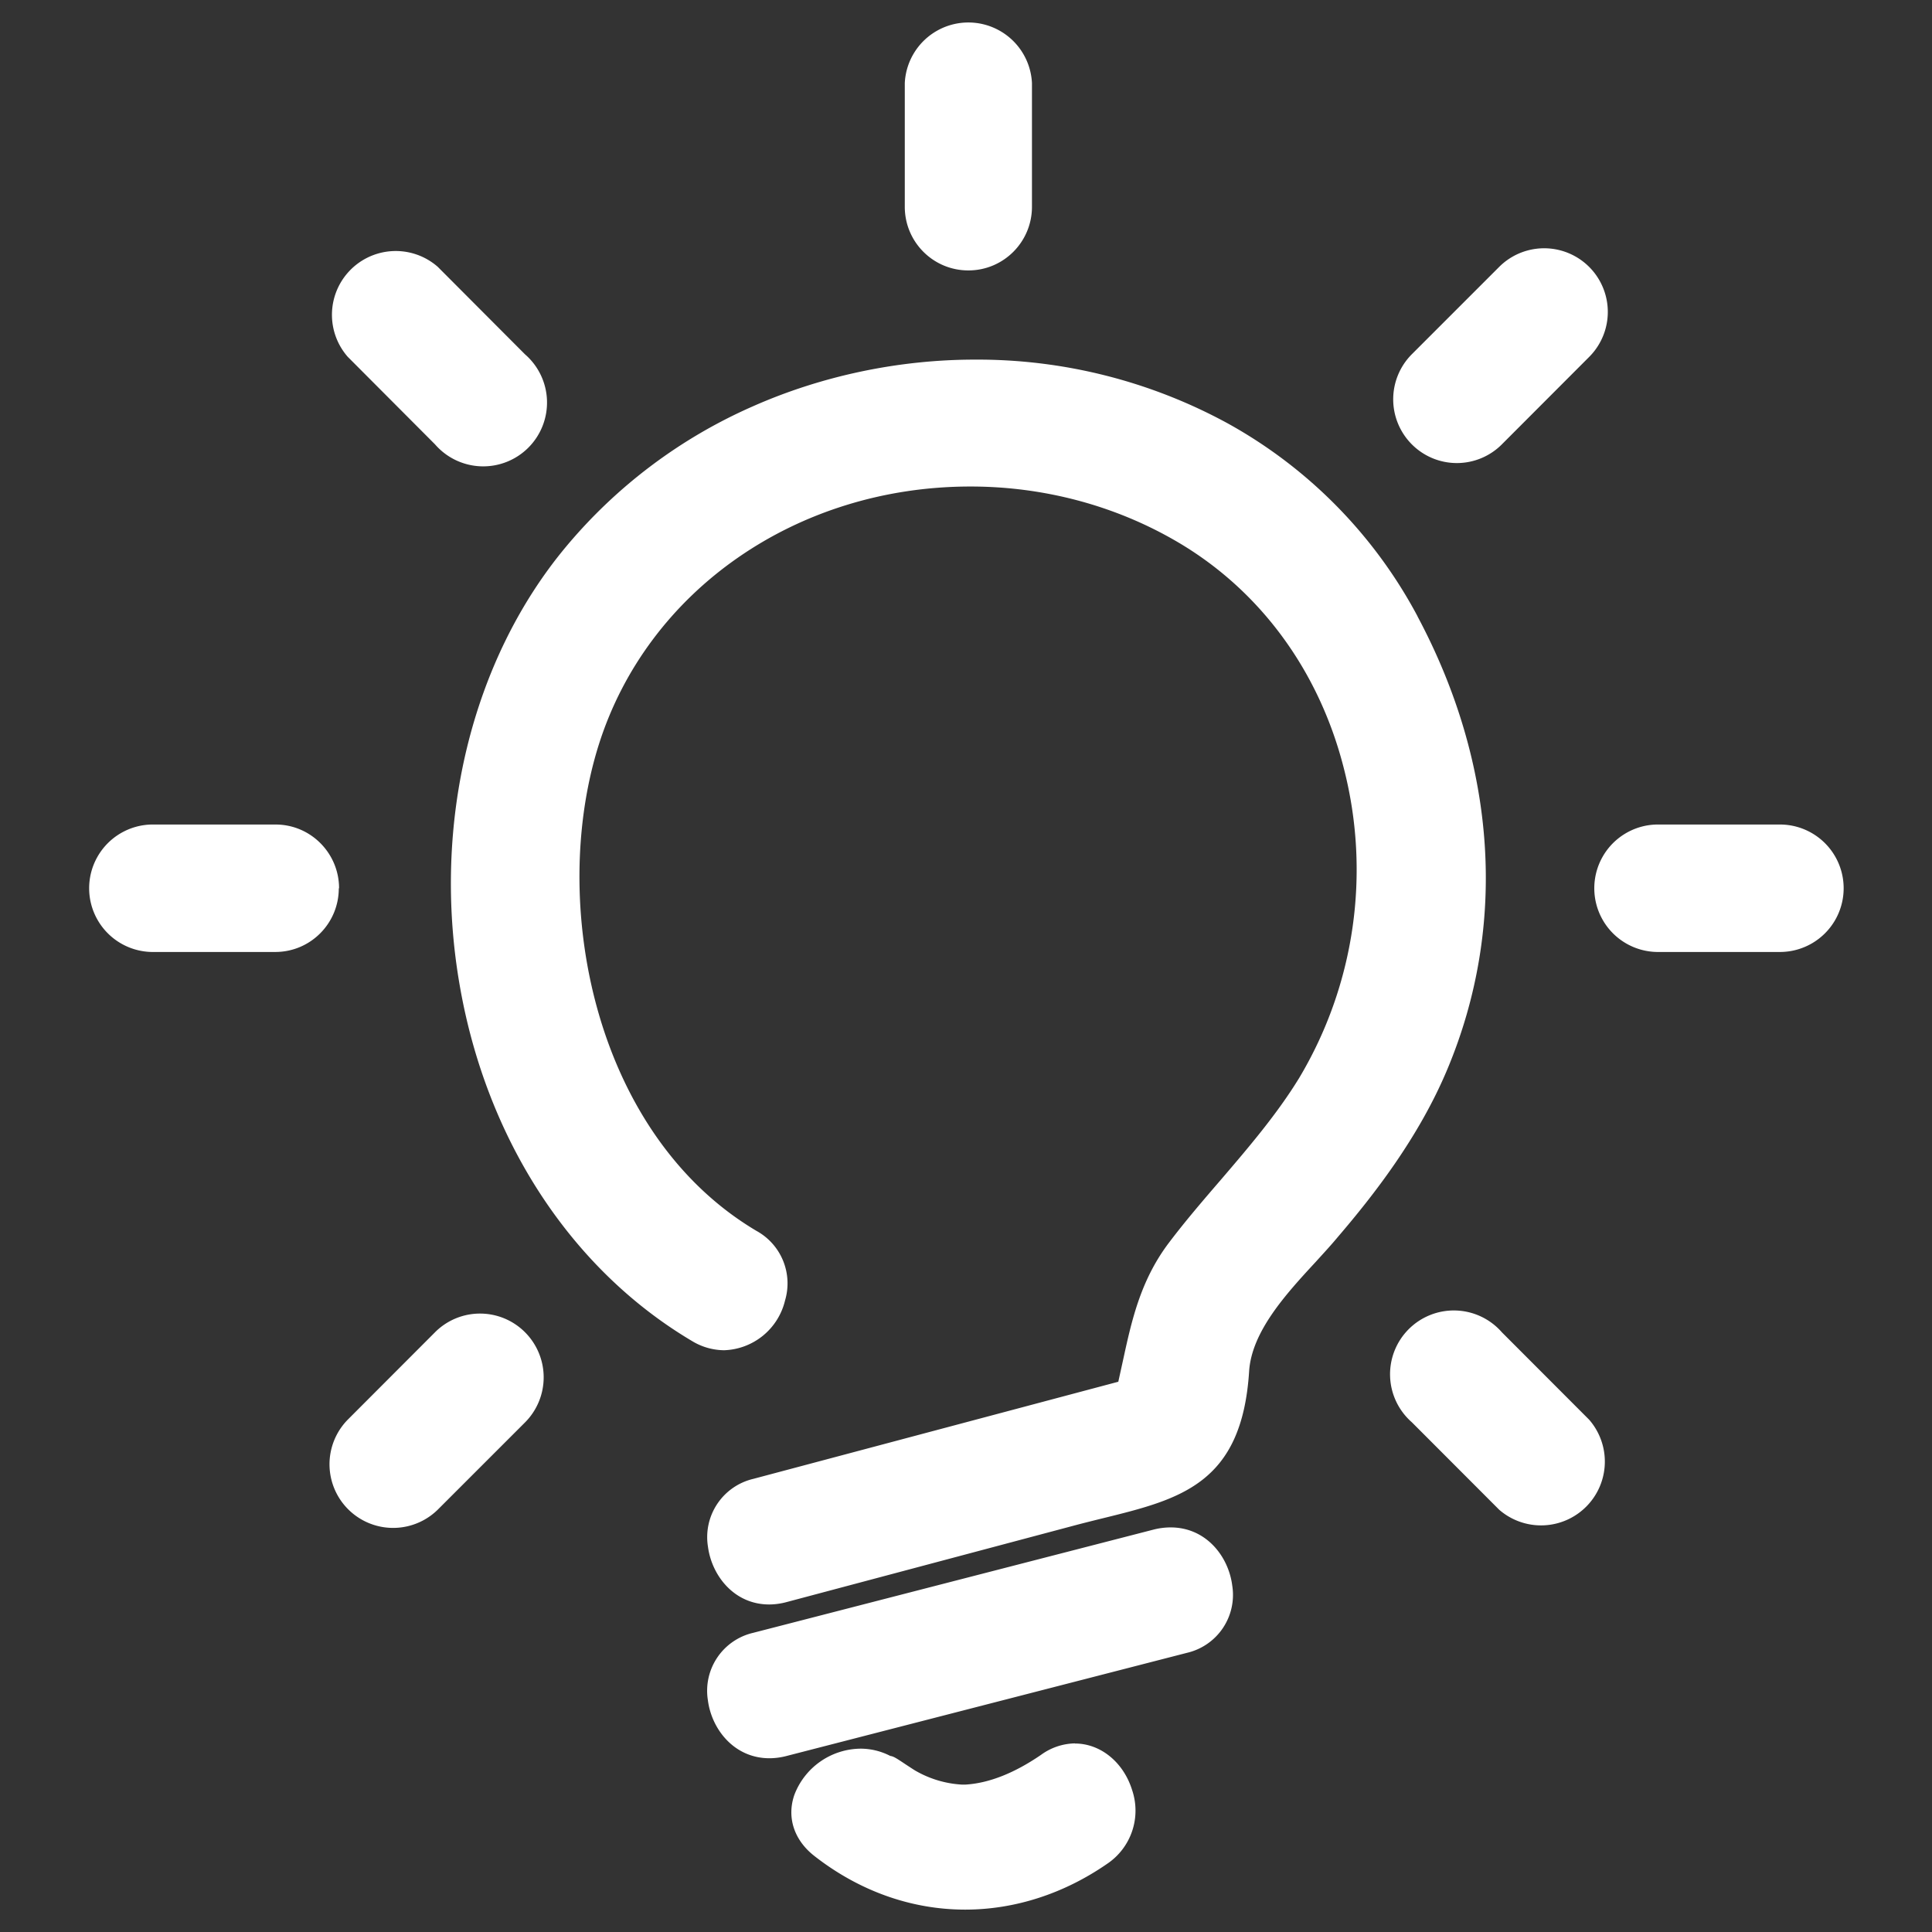 <?xml version="1.0" standalone="no"?><!DOCTYPE svg PUBLIC "-//W3C//DTD SVG 1.1//EN" "http://www.w3.org/Graphics/SVG/1.1/DTD/svg11.dtd"><svg t="1690651625408" class="icon" viewBox="0 0 1024 1024" version="1.1" xmlns="http://www.w3.org/2000/svg" p-id="11669" xmlns:xlink="http://www.w3.org/1999/xlink" width="200" height="200"><rect x="0" y="0" width="1024" height="1024" fill="#333333" stroke="none"/><path d="M620.452 809.559a36.746 36.746 0 0 0-9.021 1.152L399.186 865.434a31.524 31.524 0 0 0-23.997 35.676c1.93 15.258 13.819 30.797 32.66 30.797a36.163 36.163 0 0 0 9.098-1.219l212.173-54.651a31.519 31.519 0 0 0 23.992-35.671c-1.935-15.329-13.752-30.807-32.66-30.807z m-50.719 114.473a31.386 31.386 0 0 0-17.976 6.083c-14.111 9.672-27.648 15.048-40.187 15.764h-1.654a55.572 55.572 0 0 1-24.351-7.163c-0.717-0.358-3.512-2.227-5.376-3.436-5.156-3.441-6.584-4.372-8.31-4.593a34.289 34.289 0 0 0-15.749-3.86 37.965 37.965 0 0 0-35.103 24.494c-4.081 11.817-0.215 23.782 10.317 32.159 23.782 18.693 51.574 28.657 80.23 28.657 26.214 0 52.214-8.387 75.141-24.212a33.966 33.966 0 0 0 13.322-39.183c-4.588-14.756-16.758-24.643-30.3-24.643v-0.067h-0.005z m181.586-597.402a252.288 252.288 0 0 0-100.572-102.216 277.094 277.094 0 0 0-133.944-33.812c-40.55 0-81.306 8.596-117.975 24.852a270.536 270.536 0 0 0-98.857 74.353c-50.002 59.95-71.132 146.77-56.376 232.09 14.116 82.012 59.023 150.845 123.208 188.887a33.213 33.213 0 0 0 17.044 4.869 34.371 34.371 0 0 0 32.236-26.358 31.734 31.734 0 0 0-15.119-36.89c-85.811-50.857-110.234-173.343-83.589-257.72 25.856-81.807 105.016-136.822 196.987-136.822 38.753 0 76.498 10.03 109.102 29.015 44.119 25.641 75.633 68.408 88.812 120.417a215.378 215.378 0 0 1-23.629 163.958c-11.679 19.118-26.793 36.813-41.405 53.868-9.385 10.89-19.123 22.2-27.935 33.884-15.043 20.05-19.625 41.539-24.141 62.239l-2.442 11.105-193.546 51.502a31.729 31.729 0 0 0-23.926 36.035c2.012 15.104 13.757 30.515 32.451 30.515a36.198 36.198 0 0 0 9.308-1.295l150.999-40.182c5.591-1.505 11.1-2.872 16.328-4.163 41.334-10.163 73.923-18.263 77.722-77.937 1.367-21.053 19.415-40.832 35.384-58.086 4.086-4.521 7.956-8.668 11.464-12.902 19.2-22.42 43.049-52.931 58.158-88.96 31.949-76.073 26.291-161.388-15.754-240.179v-0.067zM179.712 470.825c0-18.621-15.043-33.812-33.664-33.812H80.425a33.782 33.782 0 0 0 0 67.553h65.475c18.621 0 33.664-15.114 33.664-33.741h0.148z m763.868-33.812H878.182a33.782 33.782 0 0 0 0 67.553h65.398a33.777 33.777 0 0 0 0-67.553zM230.569 235.52a33.818 33.818 0 1 0 47.703-47.708l-46.28-46.413a33.797 33.797 0 0 0-47.698 3.21 33.802 33.802 0 0 0 0 44.493L230.569 235.52z m565.448 470.61a33.807 33.807 0 1 0-47.703 47.703l46.275 46.346a33.812 33.812 0 0 0 47.703-47.703l-46.275-46.346z m-282.726-562.801c18.627 0 33.669-15.114 33.669-33.736V44.047a33.741 33.741 0 0 0-67.405 0v65.546c0 18.627 15.043 33.736 33.664 33.736h0.072zM278.277 706.13a33.674 33.674 0 0 0-47.616-0.097l-0.092 0.097-46.275 46.346a33.731 33.731 0 0 0 47.698 47.703l46.28-46.269a33.818 33.818 0 0 0 0.005-47.78zM748.308 235.52a33.669 33.669 0 0 0 47.616 0.097l0.092-0.097 46.275-46.346a33.731 33.731 0 1 0-47.703-47.703l-46.275 46.275a33.812 33.812 0 0 0-0.005 47.775z" p-id="11670" fill="#ffffff"></path></svg>